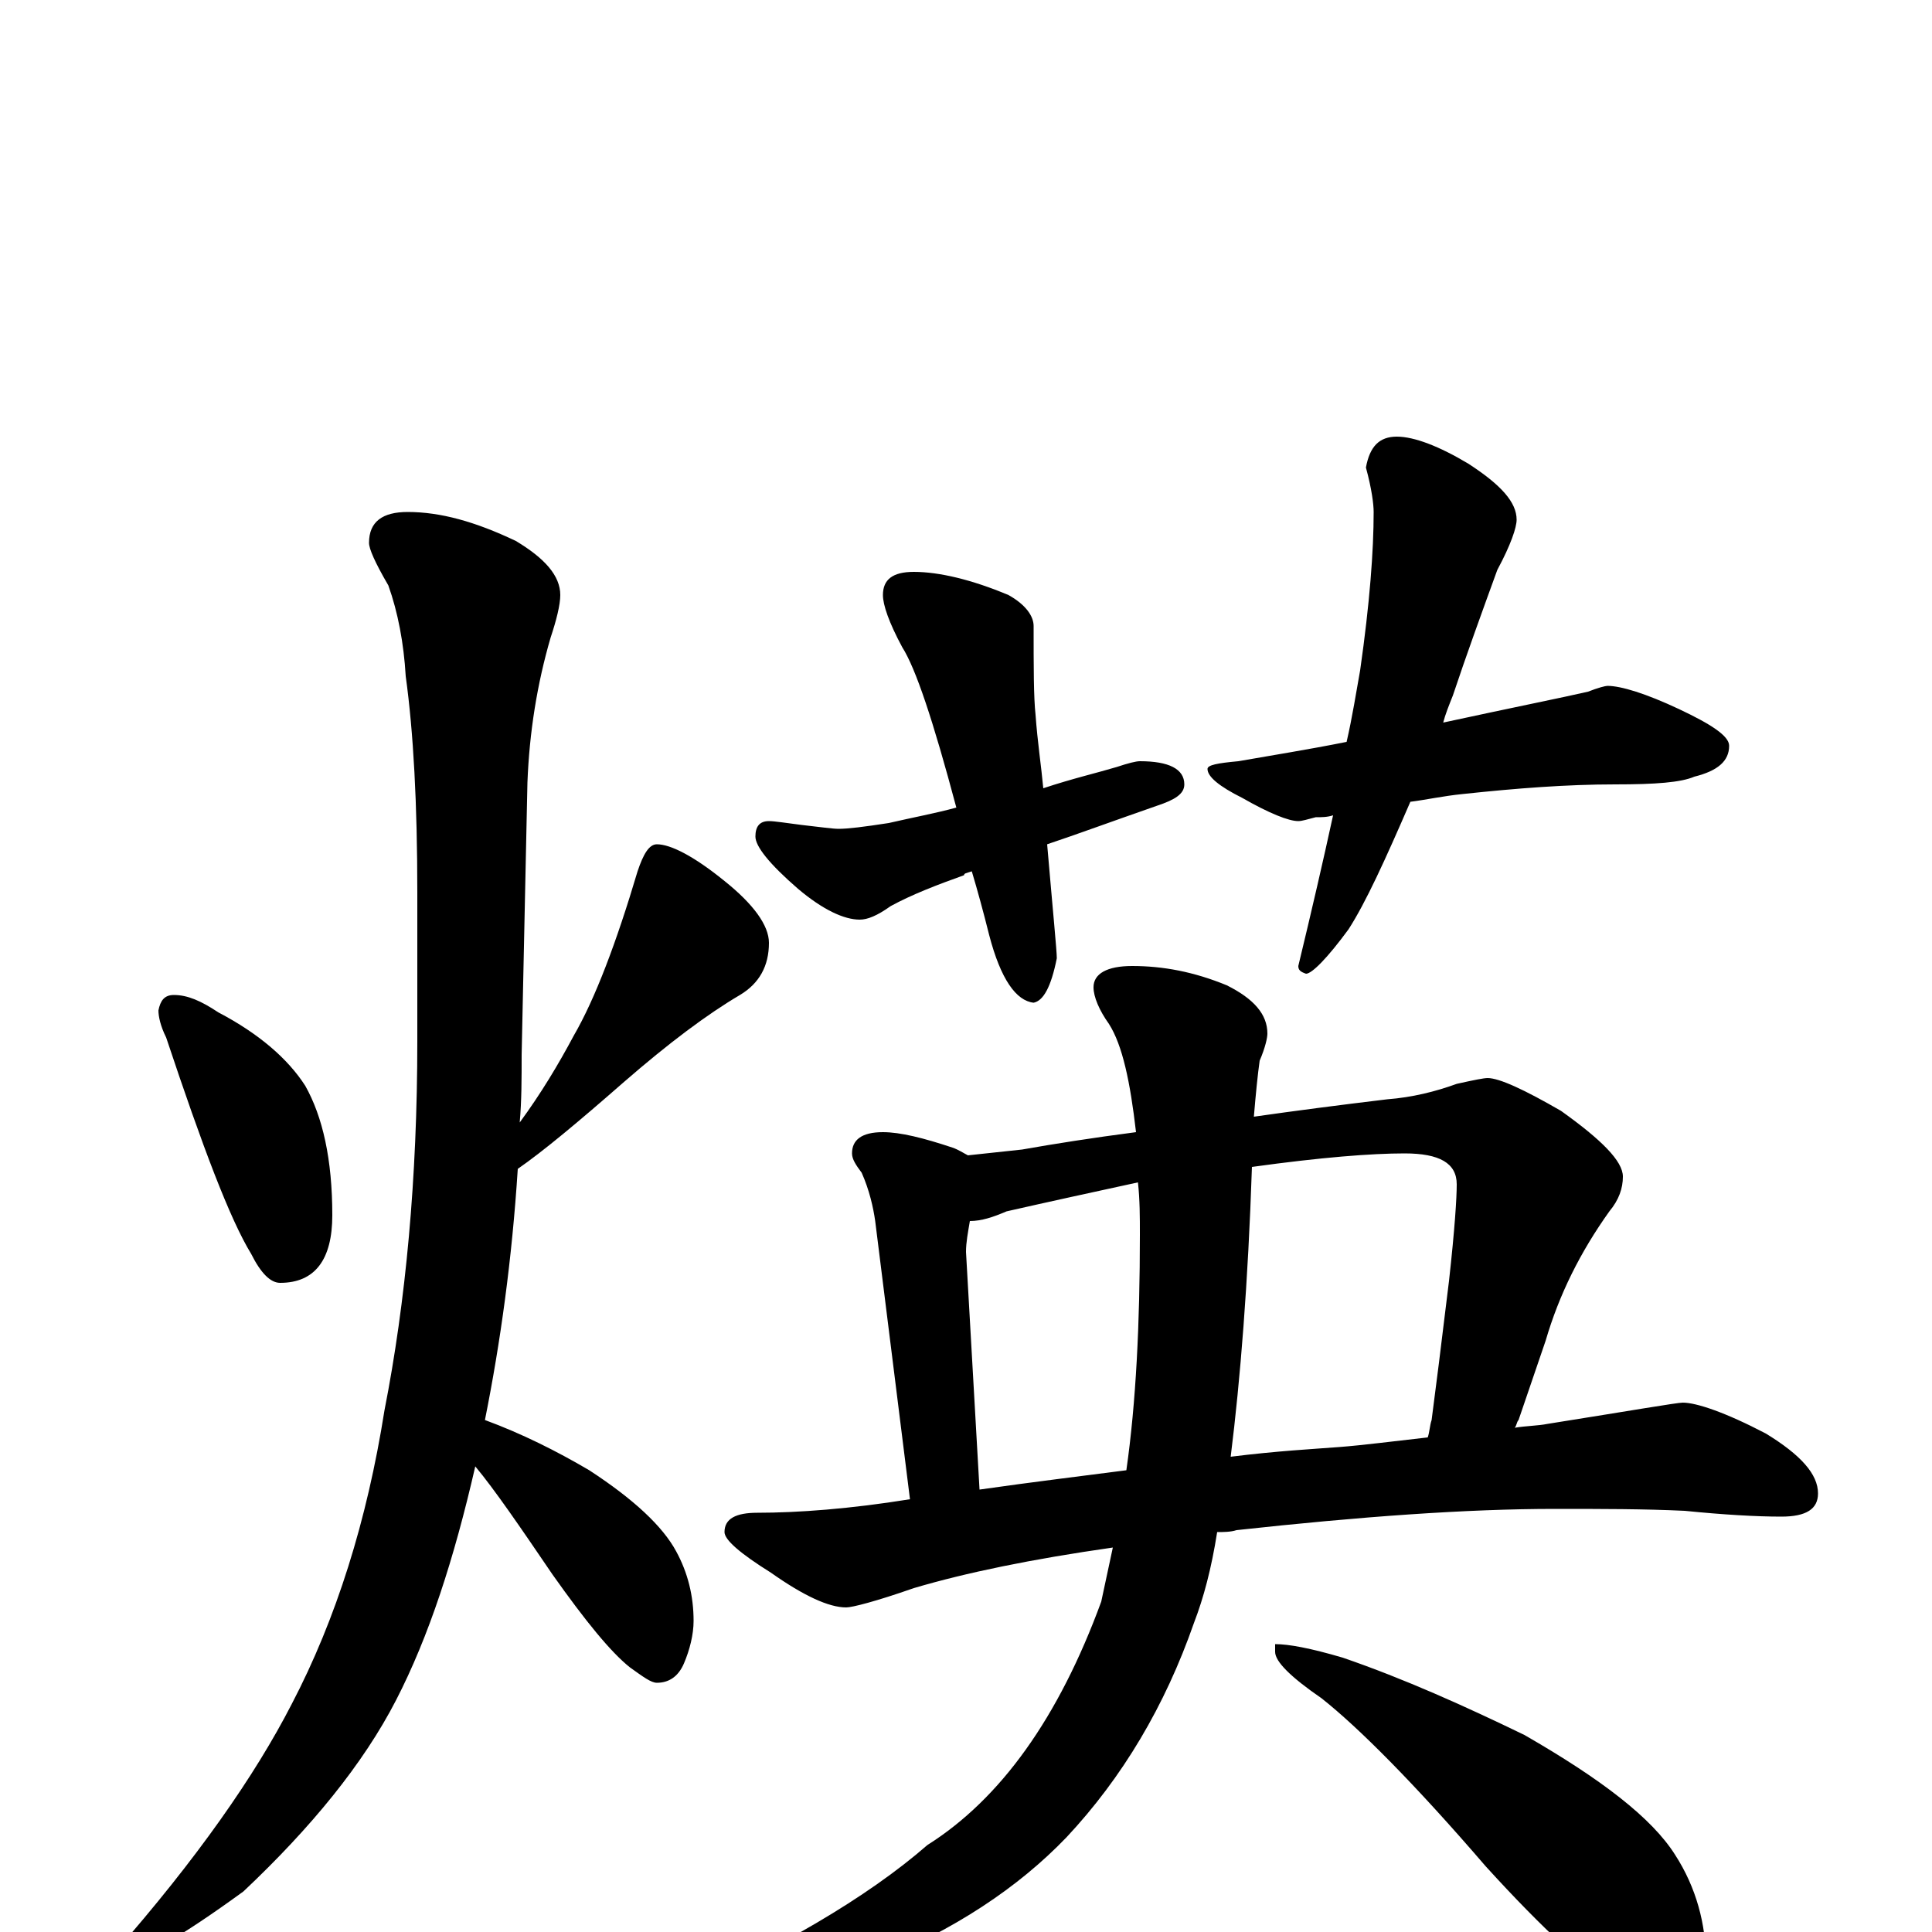 <?xml version="1.0" encoding="utf-8" ?>
<!DOCTYPE svg PUBLIC "-//W3C//DTD SVG 1.1//EN" "http://www.w3.org/Graphics/SVG/1.1/DTD/svg11.dtd">
<svg version="1.1" id="Layer_1" xmlns="http://www.w3.org/2000/svg" xmlns:xlink="http://www.w3.org/1999/xlink" x="0px" y="145px" width="1000px" height="1000px" viewBox="0 0 1000 1000" enable-background="new 0 0 1000 1000" xml:space="preserve">
<g id="Layer_1">
<path id="glyph" transform="matrix(1 0 0 -1 0 1000)" d="M90,485C97,485 104,482 113,476C134,465 149,452 158,438C167,422 172,400 172,371C172,348 163,336 145,336C140,336 135,341 130,351C119,369 105,406 86,463C83,469 82,474 82,477C83,482 85,485 90,485M211,735C228,735 246,730 267,720C282,711 290,702 290,692C290,687 288,679 285,670C278,646 274,621 273,595l-3,-141C270,442 270,430 269,419C280,434 289,449 297,464C308,483 319,512 330,549C333,558 336,563 340,563C347,563 359,557 375,544C390,532 398,521 398,512C398,500 393,491 383,485C366,475 346,460 323,440C299,419 281,404 268,395C265,348 259,305 251,265C270,258 288,249 305,239C328,224 343,210 350,197C356,186 359,174 359,161C359,154 357,146 354,139C351,132 346,129 340,129C337,129 333,132 326,137C316,145 303,161 286,185C269,210 256,229 246,241C235,193 222,153 205,120C188,87 161,54 126,21C93,-3 72,-15 63,-15C60,-15 59,-14 59,-11C102,38 132,81 151,118C174,162 190,213 199,270C210,326 216,390 216,461l0,77C216,584 214,621 210,650C209,667 206,683 201,697C194,709 191,716 191,719C191,730 198,735 211,735M473,704C486,704 503,700 522,692C531,687 535,681 535,676C535,655 535,639 536,630C537,616 539,603 540,592C555,597 568,600 578,603C584,605 588,606 590,606C605,606 613,602 613,594C613,589 608,586 599,583C576,575 557,568 542,563C545,528 547,508 547,504C544,489 540,482 535,481C526,482 518,493 512,516C509,528 506,539 503,549C500,548 499,548 499,547C485,542 472,537 461,531C454,526 449,524 445,524C437,524 426,529 413,540C398,553 391,562 391,567C391,572 393,575 398,575C401,575 407,574 415,573C424,572 431,571 434,571C439,571 447,572 460,574C473,577 484,579 495,582C483,627 474,654 467,665C460,678 457,687 457,692C457,700 462,704 473,704M723,774C732,774 745,769 760,760C777,749 785,740 785,731C785,727 782,718 775,705C767,683 759,661 752,640C750,635 748,630 747,626C784,634 809,639 822,642C827,644 831,645 832,645C839,645 852,641 869,633C886,625 895,619 895,614C895,606 889,601 877,598C870,595 857,594 836,594C811,594 785,592 757,589C747,588 738,586 730,585C717,555 707,533 698,519C687,504 679,496 676,496C673,497 672,498 672,500C679,529 685,555 690,578C687,577 684,577 681,577C677,576 674,575 672,575C667,575 657,579 643,587C631,593 625,598 625,602C625,604 630,605 641,606C658,609 677,612 697,616C700,629 702,642 704,653C709,688 711,715 711,735C711,739 710,747 707,758C709,769 714,774 723,774M457,414C466,414 478,411 493,406C496,405 499,403 501,402C510,403 520,404 529,405C546,408 565,411 588,414C585,440 581,459 574,470C569,477 566,484 566,489C566,496 573,500 586,500C602,500 618,497 635,490C649,483 656,475 656,465C656,463 655,458 652,451C651,444 650,434 649,422C670,425 693,428 718,431C731,432 743,435 754,439C763,441 768,442 770,442C776,442 789,436 808,425C829,410 840,399 840,391C840,385 838,379 833,373C818,352 807,330 800,306l-14,-41C785,264 785,262 784,261C790,262 796,262 801,263C845,270 868,274 871,274C878,274 893,269 914,258C932,247 941,237 941,227C941,219 935,215 922,215C909,215 892,216 872,218C851,219 829,219 805,219C759,219 704,215 640,208C637,207 633,207 630,207C627,188 623,173 618,160C603,117 581,80 552,49C527,23 494,1 452,-16C413,-31 380,-39 352,-39C347,-39 344,-38 344,-35C403,-9 449,18 480,45C518,69 548,111 570,171C572,180 574,190 576,199C534,193 500,186 473,178C453,171 441,168 438,168C429,168 416,174 399,186C383,196 375,203 375,207C375,214 381,217 392,217C413,217 440,219 471,224l-18,144C452,375 450,384 446,393C443,397 441,400 441,403C441,410 446,414 457,414M507,229C535,233 560,236 583,239C588,274 590,315 590,361C590,370 590,379 589,388C566,383 543,378 521,373C514,370 508,368 502,368C501,362 500,357 500,352M648,396C646,336 642,286 637,246C661,249 680,250 693,251C706,252 721,254 739,256C740,259 740,262 741,265C743,280 746,304 750,337C753,364 754,380 754,387C754,398 745,403 727,403C710,403 684,401 648,396M660,149C667,149 678,147 695,142C727,131 758,117 789,102C829,79 855,59 867,40C878,23 883,4 883,-15C883,-21 882,-28 879,-35C876,-40 872,-43 867,-43C862,-43 854,-39 841,-32C823,-21 799,1 769,34C732,77 703,106 684,121C668,132 660,140 660,145z"/>
</g>
</svg>
